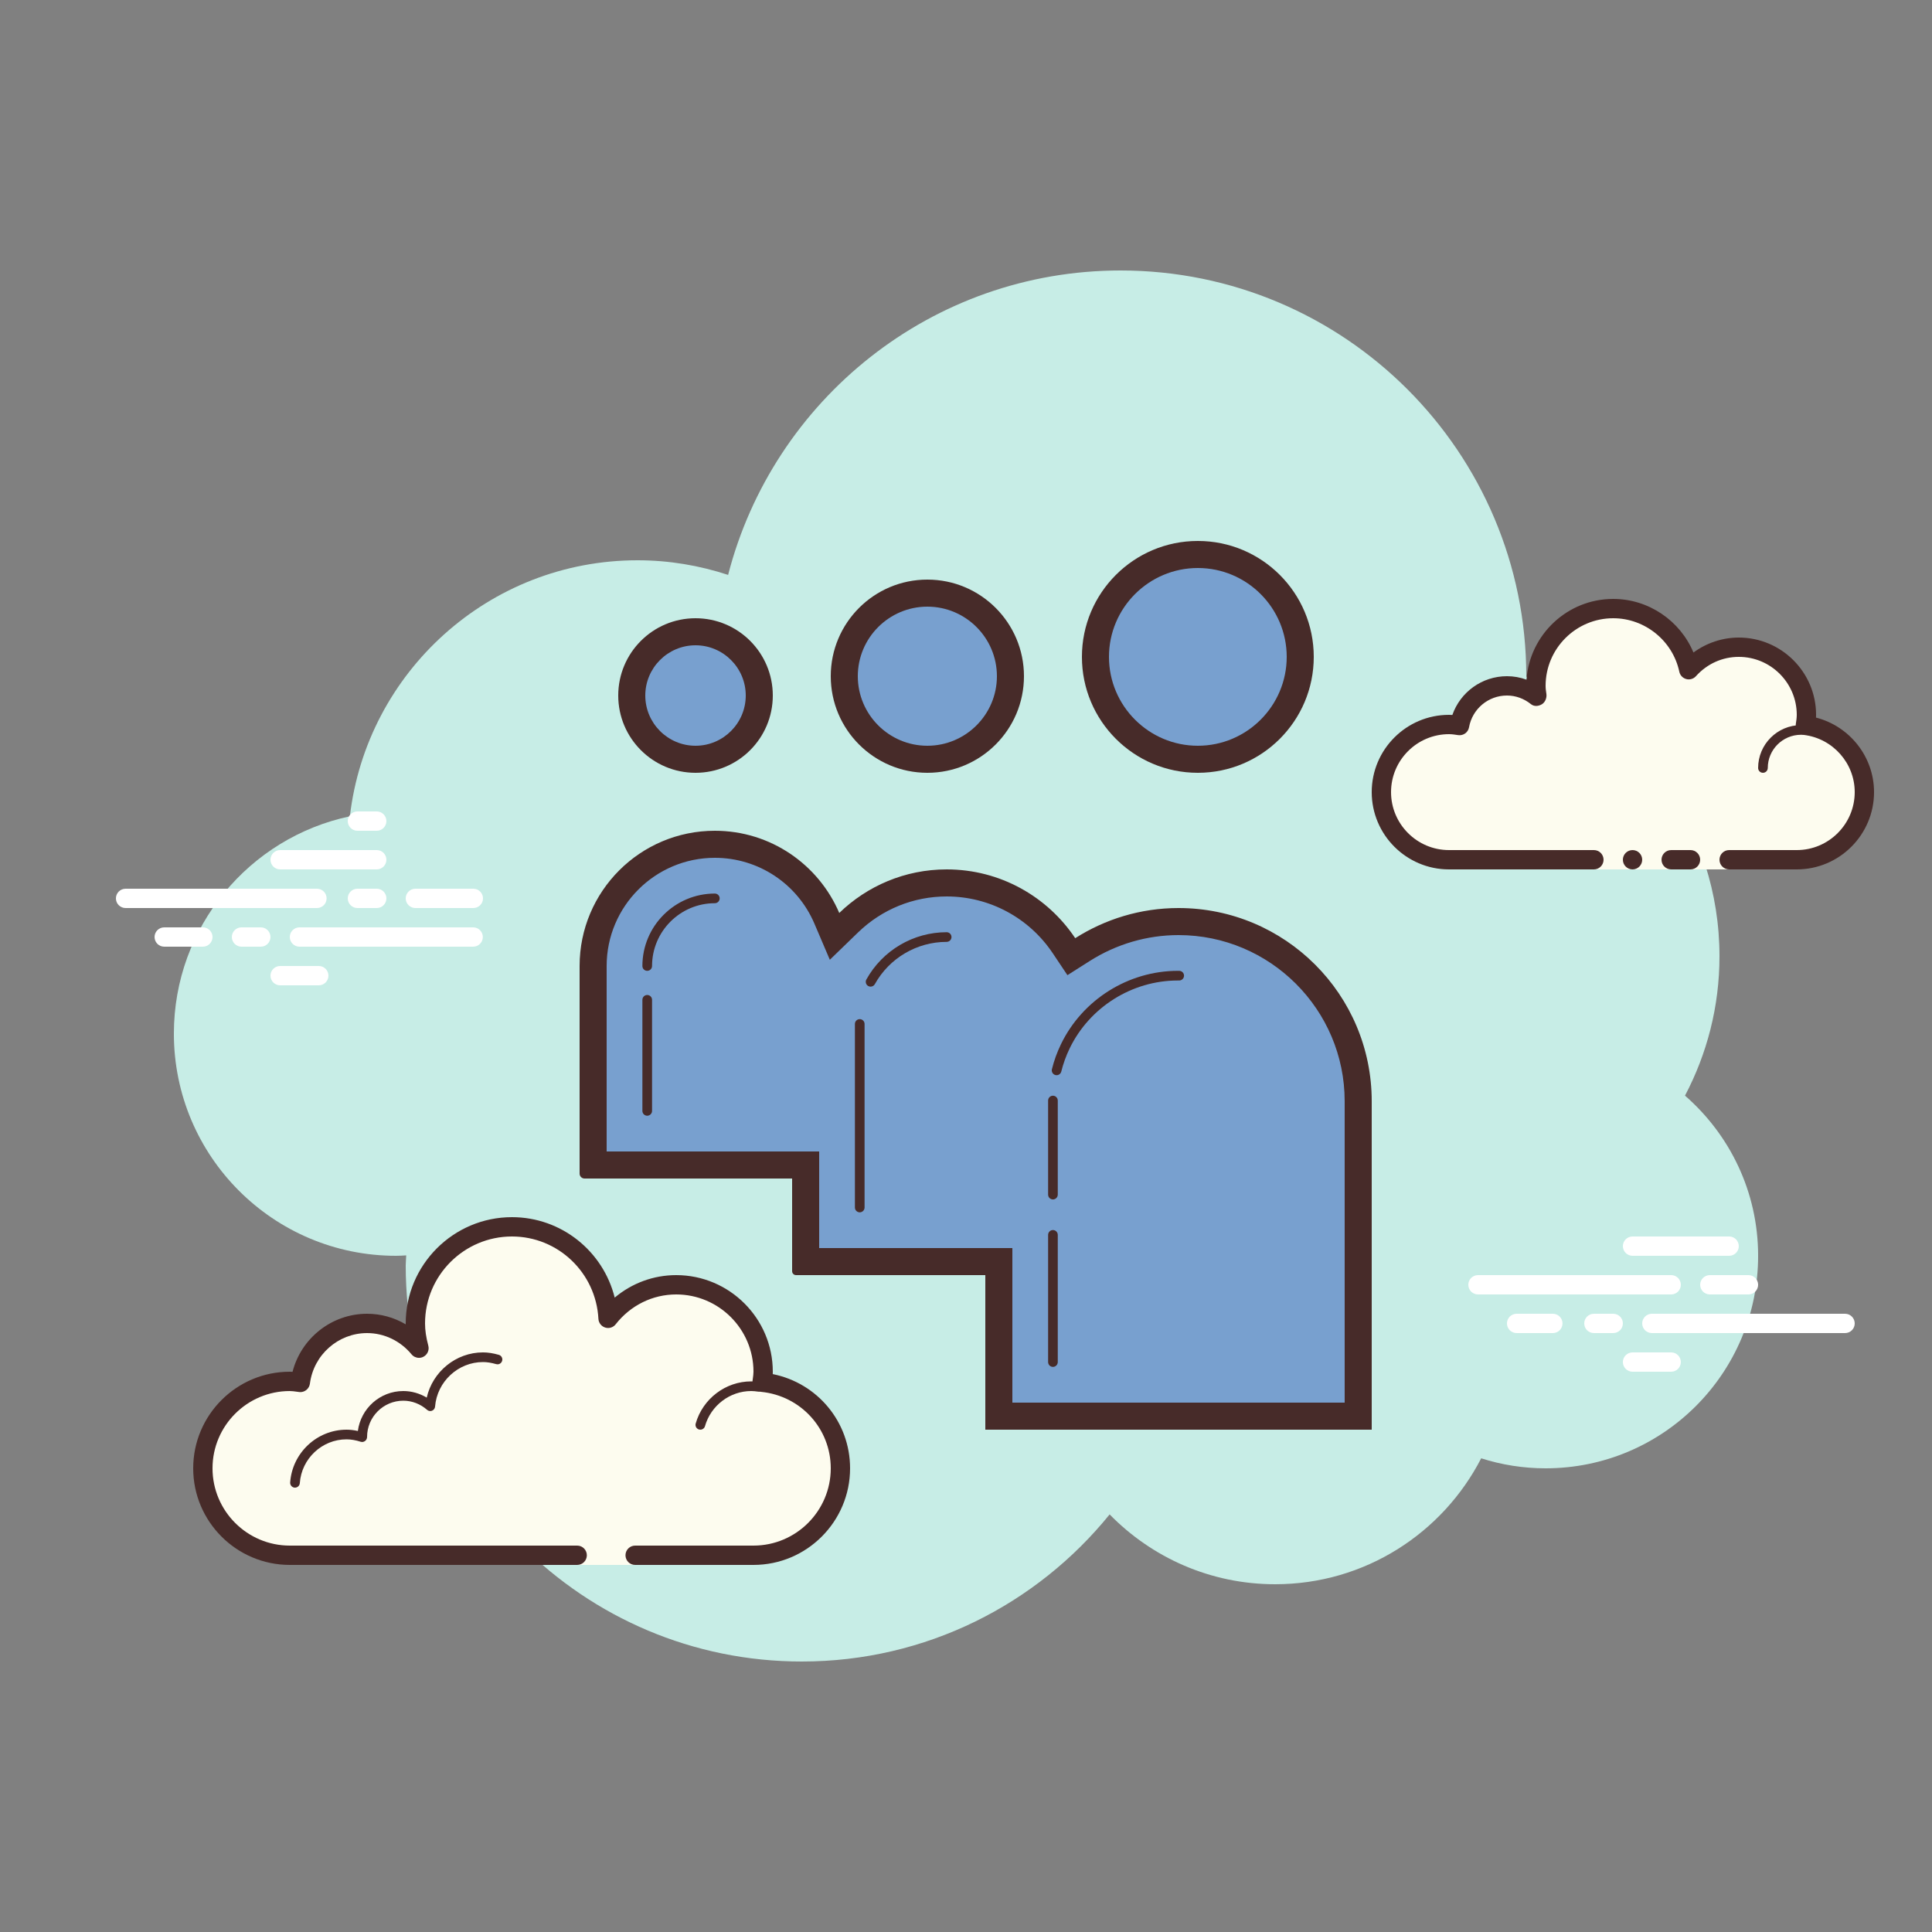 <svg xmlns="http://www.w3.org/2000/svg"  viewBox="0 0 100 100" width="90px" height="90px"><rect x="0" y="0" width="100" height="100" fill="#808080" stroke="none"/><path fill="#c7ede6" d="M87.215,56.71C88.35,54.555,89,52.105,89,49.5c0-6.621-4.159-12.257-10.001-14.478 C78.999,35.015,79,35.008,79,35c0-11.598-9.402-21-21-21c-9.784,0-17.981,6.701-20.313,15.757C36.211,29.272,34.638,29,33,29 c-7.692,0-14.023,5.793-14.89,13.252C12.906,43.353,9,47.969,9,53.5C9,59.851,14.149,65,20.5,65c0.177,0,0.352-0.012,0.526-0.022 C21.022,65.153,21,65.324,21,65.5C21,76.822,30.178,86,41.5,86c6.437,0,12.175-2.972,15.934-7.614C59.612,80.611,62.64,82,66,82 c4.65,0,8.674-2.65,10.666-6.518C77.718,75.817,78.837,76,80,76c6.075,0,11-4.925,11-11C91,61.689,89.53,58.727,87.215,56.71z"/><path fill="#fdfcef" d="M32.875,80.5c0,0,3.64,0,6.125,0s4.5-2.015,4.5-4.5c0-2.333-1.782-4.229-4.055-4.455 C39.467,71.364,39.5,71.187,39.5,71c0-2.485-2.015-4.5-4.5-4.5c-1.438,0-2.703,0.686-3.527,1.736 C31.333,65.6,29.171,63.5,26.5,63.5c-2.761,0-5,2.239-5,5c0,0.446,0.077,0.87,0.187,1.282C21.045,69.005,20.086,68.5,19,68.5 c-1.781,0-3.234,1.335-3.455,3.055C15.364,71.533,15.187,71.5,15,71.5c-2.485,0-4.5,2.015-4.5,4.5s2.015,4.5,4.5,4.5s9.5,0,9.5,0 h5.375V81h3V80.5z"/><path fill="#472b29" d="M26.5,63c-3.033,0-5.5,2.467-5.5,5.5c0,0.016,0,0.031,0,0.047C20.398,68.192,19.71,68,19,68 c-1.831,0-3.411,1.261-3.858,3.005C15.095,71.002,15.048,71,15,71c-2.757,0-5,2.243-5,5s2.243,5,5,5h14.875 c0.276,0,0.5-0.224,0.5-0.5s-0.224-0.5-0.5-0.5H15c-2.206,0-4-1.794-4-4s1.794-4,4-4c0.117,0,0.23,0.017,0.343,0.032l0.141,0.019 c0.021,0.003,0.041,0.004,0.062,0.004c0.246,0,0.462-0.185,0.495-0.437C16.232,70.125,17.504,69,19,69 c0.885,0,1.723,0.401,2.301,1.1c0.098,0.118,0.241,0.182,0.386,0.182c0.078,0,0.156-0.018,0.228-0.056 c0.209-0.107,0.314-0.346,0.254-0.573C22.054,69.218,22,68.852,22,68.5c0-2.481,2.019-4.5,4.5-4.5 c2.381,0,4.347,1.872,4.474,4.263c0.011,0.208,0.15,0.387,0.349,0.45c0.05,0.016,0.101,0.024,0.152,0.024 c0.15,0,0.296-0.069,0.392-0.192C32.638,67.563,33.779,67,35,67c2.206,0,4,1.794,4,4c0,0.117-0.017,0.23-0.032,0.343l-0.019,0.141 c-0.016,0.134,0.022,0.268,0.106,0.373c0.084,0.105,0.207,0.172,0.34,0.185C41.451,72.247,43,73.949,43,76c0,2.206-1.794,4-4,4 h-6.125c-0.276,0-0.5,0.224-0.5,0.5s0.224,0.5,0.5,0.5H39c2.757,0,5-2.243,5-5c0-2.397-1.689-4.413-4.003-4.877 C39.999,71.082,40,71.041,40,71c0-2.757-2.243-5-5-5c-1.176,0-2.293,0.416-3.183,1.164C31.219,64.76,29.055,63,26.5,63L26.5,63z"/><path fill="#472b29" d="M25,70c-1.403,0-2.609,0.999-2.913,2.341C21.72,72.119,21.301,72,20.875,72 c-1.202,0-2.198,0.897-2.353,2.068C18.319,74.022,18.126,74,17.937,74c-1.529,0-2.811,1.2-2.918,2.732 C15.01,76.87,15.114,76.99,15.251,77c0.006,0,0.012,0,0.018,0c0.13,0,0.24-0.101,0.249-0.232c0.089-1.271,1.151-2.268,2.419-2.268 c0.229,0,0.47,0.041,0.738,0.127c0.022,0.007,0.045,0.01,0.067,0.01c0.055,0,0.11-0.02,0.156-0.054 C18.962,74.537,19,74.455,19,74.375c0-1.034,0.841-1.875,1.875-1.875c0.447,0,0.885,0.168,1.231,0.473 c0.047,0.041,0.106,0.063,0.165,0.063c0.032,0,0.063-0.006,0.093-0.019c0.088-0.035,0.148-0.117,0.155-0.212 C22.623,71.512,23.712,70.5,25,70.5c0.208,0,0.425,0.034,0.682,0.107c0.023,0.007,0.047,0.01,0.07,0.01 c0.109,0,0.207-0.073,0.239-0.182c0.038-0.133-0.039-0.271-0.172-0.309C25.517,70.04,25.256,70,25,70L25,70z"/><path fill="#472b29" d="M38.883,71.5c-1.326,0-2.508,0.897-2.874,2.182c-0.038,0.133,0.039,0.271,0.172,0.309 C36.205,73.997,36.228,74,36.25,74c0.109,0,0.209-0.072,0.24-0.182C36.795,72.748,37.779,72,38.883,72 c0.117,0,0.23,0.014,0.342,0.029c0.012,0.002,0.023,0.003,0.035,0.003c0.121,0,0.229-0.092,0.246-0.217 c0.019-0.137-0.077-0.263-0.214-0.281C39.158,71.516,39.022,71.5,38.883,71.5L38.883,71.5z"/><path fill="#fff" d="M16.405,47H6.5C6.224,47,6,46.776,6,46.5S6.224,46,6.5,46h9.905c0.276,0,0.5,0.224,0.5,0.5 S16.682,47,16.405,47z"/><path fill="#fff" d="M19.5,47h-1c-0.276,0-0.5-0.224-0.5-0.5s0.224-0.5,0.5-0.5h1c0.276,0,0.5,0.224,0.5,0.5 S19.777,47,19.5,47z"/><path fill="#fff" d="M24.491,49H15.5c-0.276,0-0.5-0.224-0.5-0.5s0.224-0.5,0.5-0.5h8.991c0.276,0,0.5,0.224,0.5,0.5 S24.767,49,24.491,49z"/><path fill="#fff" d="M13.5,49h-1c-0.276,0-0.5-0.224-0.5-0.5s0.224-0.5,0.5-0.5h1c0.276,0,0.5,0.224,0.5,0.5 S13.777,49,13.5,49z"/><path fill="#fff" d="M10.5,49h-2C8.224,49,8,48.776,8,48.5S8.224,48,8.5,48h2c0.276,0,0.5,0.224,0.5,0.5 S10.777,49,10.5,49z"/><path fill="#fff" d="M16.5,51h-2c-0.276,0-0.5-0.224-0.5-0.5s0.224-0.5,0.5-0.5h2c0.276,0,0.5,0.224,0.5,0.5 S16.776,51,16.5,51z"/><path fill="#fff" d="M19.5,42c-0.177,0-0.823,0-1,0c-0.276,0-0.5,0.224-0.5,0.5c0,0.276,0.224,0.5,0.5,0.5 c0.177,0,0.823,0,1,0c0.276,0,0.5-0.224,0.5-0.5C20,42.224,19.776,42,19.5,42z"/><path fill="#fff" d="M19.5,44c-0.177,0-4.823,0-5,0c-0.276,0-0.5,0.224-0.5,0.5c0,0.276,0.224,0.5,0.5,0.5 c0.177,0,4.823,0,5,0c0.276,0,0.5-0.224,0.5-0.5C20,44.224,19.776,44,19.5,44z"/><path fill="#fff" d="M24.5,46c-0.177,0-2.823,0-3,0c-0.276,0-0.5,0.224-0.5,0.5c0,0.276,0.224,0.5,0.5,0.5 c0.177,0,2.823,0,3,0c0.276,0,0.5-0.224,0.5-0.5C25,46.224,24.776,46,24.5,46z"/><g><path fill="#fff" d="M86.5,67h-10c-0.276,0-0.5-0.224-0.5-0.5s0.224-0.5,0.5-0.5h10c0.276,0,0.5,0.224,0.5,0.5 S86.776,67,86.5,67z"/><path fill="#fff" d="M90.5,67h-2c-0.276,0-0.5-0.224-0.5-0.5s0.224-0.5,0.5-0.5h2c0.276,0,0.5,0.224,0.5,0.5 S90.776,67,90.5,67z"/><path fill="#fff" d="M95.5,69h-10c-0.276,0-0.5-0.224-0.5-0.5s0.224-0.5,0.5-0.5h10c0.276,0,0.5,0.224,0.5,0.5 S95.777,69,95.5,69z"/><path fill="#fff" d="M83.5,69h-1c-0.276,0-0.5-0.224-0.5-0.5s0.224-0.5,0.5-0.5h1c0.276,0,0.5,0.224,0.5,0.5 S83.776,69,83.5,69z"/><path fill="#fff" d="M80.375,69H78.5c-0.276,0-0.5-0.224-0.5-0.5s0.224-0.5,0.5-0.5h1.875c0.276,0,0.5,0.224,0.5,0.5 S80.651,69,80.375,69z"/><path fill="#fff" d="M89.5,65h-5c-0.276,0-0.5-0.224-0.5-0.5s0.224-0.5,0.5-0.5h5c0.276,0,0.5,0.224,0.5,0.5 S89.777,65,89.5,65z"/><path fill="#fff" d="M86.5,71h-2c-0.276,0-0.5-0.224-0.5-0.5s0.224-0.5,0.5-0.5h2c0.276,0,0.5,0.224,0.5,0.5 S86.776,71,86.5,71z"/></g><g><path fill="#fdfcef" d="M89.5,44.5c0,0,1.567,0,3.5,0s3.5-1.567,3.5-3.5c0-1.781-1.335-3.234-3.055-3.455 C93.473,37.366,93.5,37.187,93.5,37c0-1.933-1.567-3.5-3.5-3.5c-1.032,0-1.95,0.455-2.59,1.165 c-0.384-1.808-1.987-3.165-3.91-3.165c-2.209,0-4,1.791-4,4c0,0.191,0.03,0.374,0.056,0.558C79.128,35.714,78.592,35.5,78,35.5 c-1.228,0-2.245,0.887-2.455,2.055C75.366,37.527,75.187,37.5,75,37.5c-1.933,0-3.5,1.567-3.5,3.5s1.567,3.5,3.5,3.5s7.5,0,7.5,0 V45h7V44.5z"/><path fill="#472b29" d="M91.25,40C91.112,40,91,39.888,91,39.75c0-1.223,0.995-2.218,2.218-2.218 c0.034,0.009,0.737-0.001,1.244,0.136c0.133,0.036,0.212,0.173,0.176,0.306c-0.036,0.134-0.173,0.213-0.306,0.176 c-0.444-0.12-1.1-0.12-1.113-0.118c-0.948,0-1.719,0.771-1.719,1.718C91.5,39.888,91.388,40,91.25,40z"/><circle cx="84.5" cy="44.5" r=".5" fill="#472b29"/><path fill="#472b29" d="M93,45h-3.5c-0.276,0-0.5-0.224-0.5-0.5s0.224-0.5,0.5-0.5H93c1.654,0,3-1.346,3-3 c0-1.496-1.125-2.768-2.618-2.959c-0.134-0.018-0.255-0.088-0.336-0.196s-0.115-0.244-0.094-0.377C92.975,37.314,93,37.16,93,37 c0-1.654-1.346-3-3-3c-0.85,0-1.638,0.355-2.219,1c-0.125,0.139-0.321,0.198-0.5,0.148c-0.182-0.049-0.321-0.195-0.36-0.379 C86.58,33.165,85.141,32,83.5,32c-1.93,0-3.5,1.57-3.5,3.5c0,0.143,0.021,0.28,0.041,0.418c0.029,0.203-0.063,0.438-0.242,0.54 c-0.179,0.102-0.396,0.118-0.556-0.01C78.878,36.155,78.449,36,78,36c-0.966,0-1.792,0.691-1.963,1.644 c-0.048,0.267-0.296,0.446-0.569,0.405C75.314,38.025,75.16,38,75,38c-1.654,0-3,1.346-3,3s1.346,3,3,3h7.5 c0.276,0,0.5,0.224,0.5,0.5S82.776,45,82.5,45H75c-2.206,0-4-1.794-4-4s1.794-4,4-4c0.059,0,0.116,0.002,0.174,0.006 C75.588,35.82,76.711,35,78,35c0.349,0,0.689,0.061,1.011,0.18C79.176,32.847,81.126,31,83.5,31c1.831,0,3.466,1.127,4.153,2.774 C88.333,33.276,89.155,33,90,33c2.206,0,4,1.794,4,4c0,0.048-0.001,0.095-0.004,0.142C95.739,37.59,97,39.169,97,41 C97,43.206,95.206,45,93,45z"/><path fill="#472b29" d="M87.5,44c-0.159,0-0.841,0-1,0c-0.276,0-0.5,0.224-0.5,0.5c0,0.276,0.224,0.5,0.5,0.5 c0.159,0,0.841,0,1,0c0.276,0,0.5-0.224,0.5-0.5C88,44.224,87.776,44,87.5,44z"/></g><g><path fill="#78a0cf" d="M51.7,73.3v-8h-10v-5h-11V50c0-3.474,2.826-6.3,6.3-6.3c2.528,0,4.803,1.503,5.796,3.83 l0.399,0.936l0.731-0.708C45.298,46.431,47.1,45.7,49,45.7c2.441,0,4.711,1.214,6.071,3.249l0.38,0.568l0.577-0.366 C57.523,48.202,59.242,47.7,61,47.7c5.128,0,9.3,4.172,9.3,9.3v16.3H51.7z"/><path fill="#472b29" d="M37,44.4c2.247,0,4.27,1.336,5.153,3.405l0.799,1.872l1.462-1.416 c1.24-1.2,2.869-1.861,4.586-1.861c2.207,0,4.259,1.098,5.49,2.938l0.76,1.136l1.154-0.732C57.786,48.864,59.376,48.4,61,48.4 c4.742,0,8.6,3.858,8.6,8.6v15.6H52.4V66v-1.4H51h-8.6V61v-1.4H41h-9.6V50C31.4,46.912,33.912,44.4,37,44.4 M37,43 c-3.866,0-7,3.134-7,7v10.745C30,60.886,30.114,61,30.255,61H41v4.797C41,65.909,41.091,66,41.203,66H51v8h20V57 c0-5.523-4.477-10-10-10c-1.969,0-3.799,0.577-5.347,1.56C54.218,46.414,51.775,45,49,45c-2.162,0-4.12,0.861-5.56,2.255 C42.373,44.754,39.891,43,37,43L37,43z"/><circle cx="62" cy="34" r="5.3" fill="#78a0cf"/><path fill="#472b29" d="M62,29.4c2.536,0,4.6,2.063,4.6,4.6s-2.064,4.6-4.6,4.6s-4.6-2.063-4.6-4.6S59.464,29.4,62,29.4 M62,28c-3.314,0-6,2.687-6,6s2.686,6,6,6s6-2.687,6-6S65.314,28,62,28L62,28z"/><circle cx="48" cy="35" r="4.3" fill="#78a0cf"/><path fill="#472b29" d="M48,31.4c1.985,0,3.6,1.615,3.6,3.6s-1.615,3.6-3.6,3.6s-3.6-1.615-3.6-3.6S46.015,31.4,48,31.4 M48,30c-2.761,0-5,2.239-5,5s2.239,5,5,5s5-2.239,5-5S50.761,30,48,30L48,30z"/><circle cx="36" cy="36" r="3.3" fill="#78a0cf"/><path fill="#472b29" d="M36,33.4c1.434,0,2.6,1.167,2.6,2.6s-1.166,2.6-2.6,2.6s-2.6-1.167-2.6-2.6S34.566,33.4,36,33.4 M36,32c-2.209,0-4,1.791-4,4s1.791,4,4,4s4-1.791,4-4S38.209,32,36,32L36,32z"/><path fill="#472b29" d="M54.5,62.083c-0.138,0-0.25-0.112-0.25-0.25v-4.869c0-0.138,0.112-0.25,0.25-0.25 s0.25,0.112,0.25,0.25v4.869C54.75,61.971,54.638,62.083,54.5,62.083z"/><path fill="#472b29" d="M54.69,55.652c-0.02,0-0.04-0.002-0.06-0.007c-0.134-0.033-0.216-0.169-0.183-0.303 c0.11-0.445,0.268-0.881,0.469-1.296c1.115-2.306,3.489-3.796,6.048-3.796h0.071c0.138,0,0.25,0.112,0.25,0.25 s-0.112,0.25-0.25,0.25h-0.071c-2.369,0-4.566,1.379-5.598,3.513c-0.186,0.384-0.332,0.788-0.434,1.199 C54.904,55.576,54.802,55.652,54.69,55.652z"/><path fill="#472b29" d="M54.5,70.75c-0.138,0-0.25-0.112-0.25-0.25v-6.583c0-0.138,0.112-0.25,0.25-0.25 s0.25,0.112,0.25,0.25V70.5C54.75,70.638,54.638,70.75,54.5,70.75z"/><g><path fill="#472b29" d="M45.063,51.068c-0.042,0-0.083-0.01-0.122-0.031c-0.121-0.067-0.164-0.219-0.097-0.34 c0.839-1.509,2.431-2.446,4.155-2.446c0.138,0,0.25,0.112,0.25,0.25s-0.112,0.25-0.25,0.25c-1.543,0-2.968,0.839-3.718,2.189 C45.236,51.021,45.151,51.068,45.063,51.068z"/></g><g><path fill="#472b29" d="M44.5,62.75c-0.138,0-0.25-0.112-0.25-0.25V53c0-0.138,0.112-0.25,0.25-0.25s0.25,0.112,0.25,0.25 v9.5C44.75,62.638,44.638,62.75,44.5,62.75z"/></g><g><path fill="#472b29" d="M33.5,57.75c-0.138,0-0.25-0.112-0.25-0.25v-5.75c0-0.138,0.112-0.25,0.25-0.25 s0.25,0.112,0.25,0.25v5.75C33.75,57.638,33.638,57.75,33.5,57.75z"/></g><g><path fill="#472b29" d="M33.5,50.25c-0.138,0-0.25-0.112-0.25-0.25c0-2.068,1.682-3.75,3.75-3.75 c0.138,0,0.25,0.112,0.25,0.25s-0.112,0.25-0.25,0.25c-1.792,0-3.25,1.458-3.25,3.25C33.75,50.138,33.638,50.25,33.5,50.25z"/></g></g></svg>